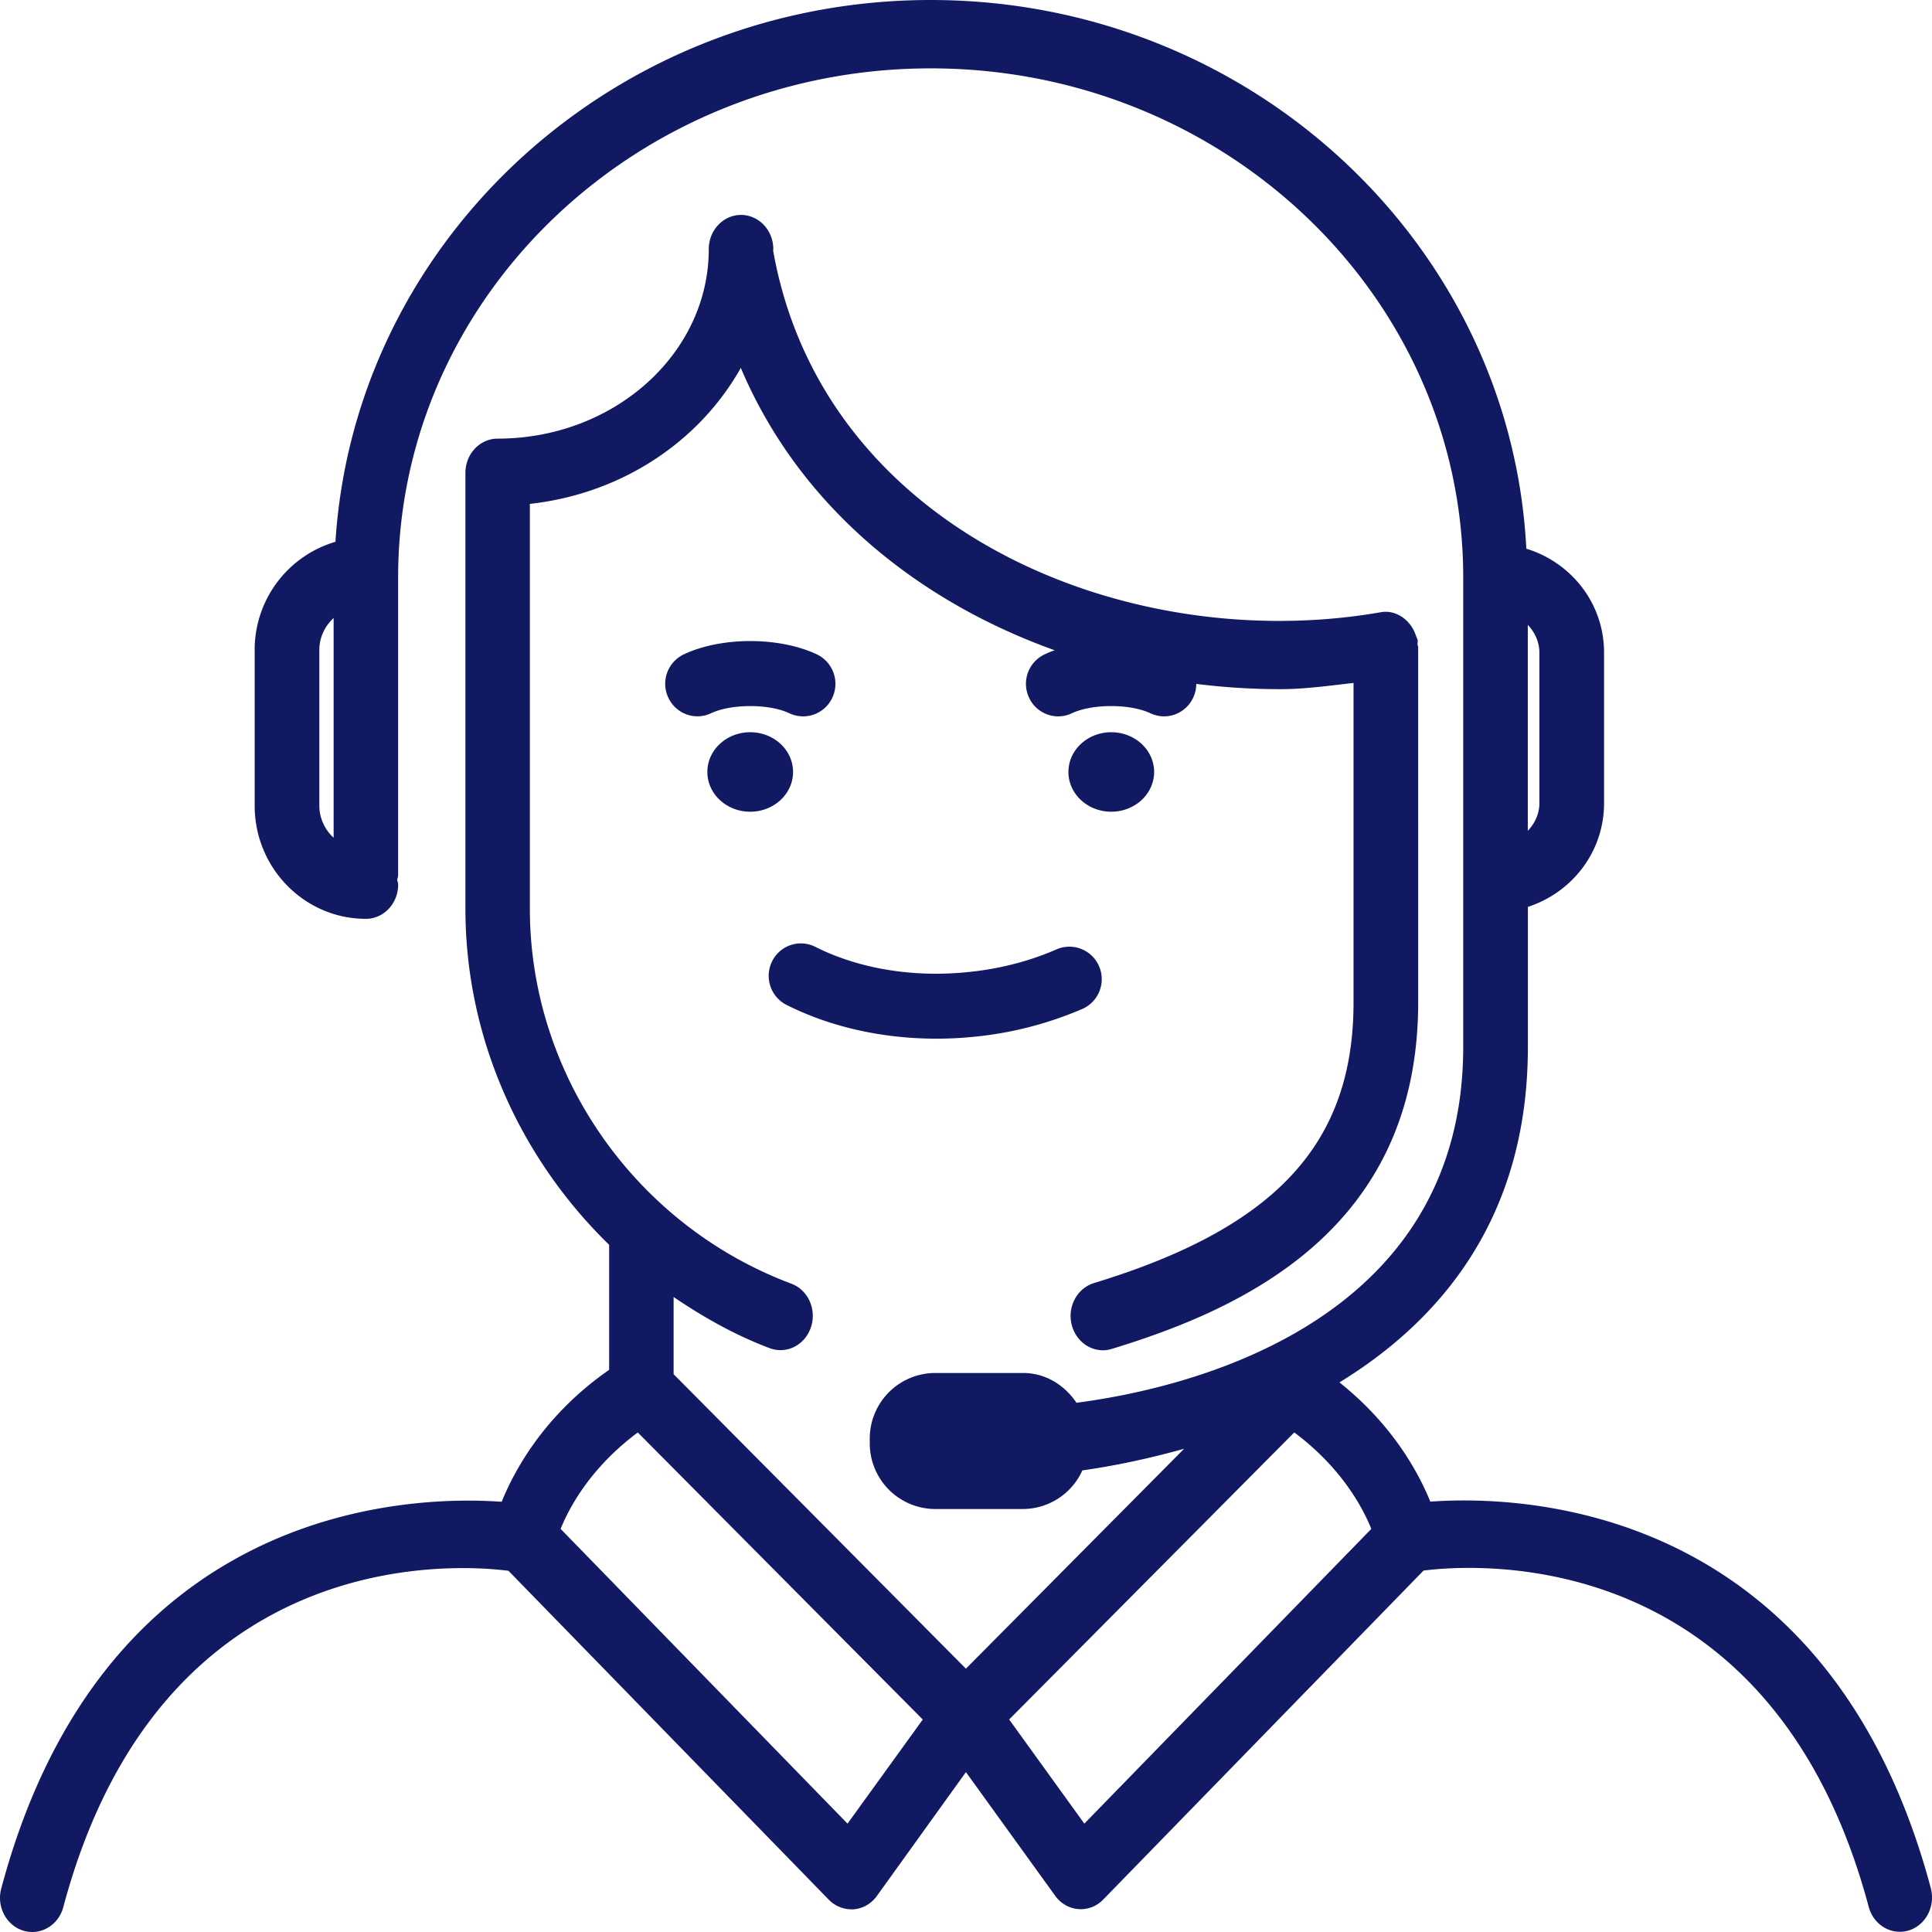 <svg width="70" height="70" fill="none" xmlns="http://www.w3.org/2000/svg"><path d="M41.816 27.97c0 .795-.695 1.44-1.553 1.44-.857 0-1.552-.645-1.552-1.44 0-.796.695-1.44 1.552-1.44.858 0 1.553.644 1.553 1.44ZM28.5 36.41c1.584.799 3.472 1.223 5.428 1.223.406 0 .816-.018 1.225-.056a13.158 13.158 0 0 0 4.06-1.02 1.18 1.18 0 0 0 .608-1.549 1.17 1.17 0 0 0-1.537-.612c-1.027.448-2.146.73-3.336.836-1.962.18-3.871-.153-5.406-.925a1.16 1.16 0 0 0-1.567.524 1.181 1.181 0 0 0 .524 1.58Zm.234-8.44c0 .795-.695 1.44-1.553 1.44-.857 0-1.552-.645-1.552-1.44 0-.796.695-1.44 1.552-1.44.858 0 1.553.644 1.553 1.44Zm-.134-2.127a1.167 1.167 0 0 0 1.556-.562c.277-.59.026-1.29-.556-1.57-1.356-.642-3.453-.648-4.823-.003a1.179 1.179 0 0 0-.565 1.564c.272.59.968.848 1.553.569.74-.345 2.105-.345 2.836.002Zm14.632-.566c.275-.59.023-1.29-.561-1.567-1.366-.639-3.456-.645-4.824 0a1.178 1.178 0 0 0-.564 1.564c.272.59.967.848 1.552.569.742-.348 2.108-.348 2.845 0 .16.073.327.112.496.112.436 0 .857-.25 1.056-.678Z" fill="#111963"/><path d="M69.958 68.415c-3.72-13.937-14.805-14.25-18.135-14.008-.439-1.08-1.38-2.797-3.292-4.32 3.657-2.242 6.827-5.956 6.827-12.154v-5.075c1.587-.515 2.76-1.979 2.76-3.762V23.65c0-1.805-1.202-3.275-2.816-3.77C54.735 8.826 45.286 0 33.721 0 22.243 0 12.85 8.694 12.154 19.63a4.078 4.078 0 0 0-2.927 3.922v5.64c0 2.26 1.807 4.099 4.029 4.099.646 0 1.17-.555 1.17-1.24 0-.062-.027-.115-.033-.174.009-.059.032-.112.032-.174V20.92c0-10.17 8.654-18.443 19.296-18.443 10.641 0 19.294 8.272 19.294 18.443v17.01c0 10.083-10.094 12.384-14.012 12.895-.427-.635-1.114-1.079-1.932-1.079h-3.19a2.375 2.375 0 0 0-2.368 2.37v.188a2.377 2.377 0 0 0 2.368 2.37h3.19a2.37 2.37 0 0 0 2.145-1.399c.95-.133 2.243-.378 3.687-.784l-7.906 7.968L24.406 49.79v-2.797c1.081.732 2.228 1.383 3.482 1.854a1.1 1.1 0 0 0 .391.071c.483 0 .932-.319 1.102-.828.217-.644-.102-1.354-.71-1.58-5.666-2.125-9.473-7.585-9.473-13.584V18.257c3.334-.369 6.143-2.26 7.643-4.927 3.241 7.655 11.53 11.64 19.549 11.64.895 0 1.772-.127 2.651-.226v11.568c0 5.122-2.812 8.164-9.404 10.176-.623.19-.98.877-.801 1.535.149.546.616.9 1.125.9.106 0 .214-.016.322-.05 4.765-1.452 11.1-4.335 11.1-12.558V23.463c0-.04-.017-.074-.023-.115-.003-.05.012-.093.006-.142-.012-.069-.047-.122-.067-.186-.009-.022-.015-.044-.024-.062-.204-.53-.727-.874-1.251-.775-9.197 1.603-20.213-2.958-22.011-13.1 0-.019.005-.037.005-.056 0-.685-.526-1.24-1.169-1.24s-1.169.555-1.169 1.24c0 3.786-3.432 6.865-7.648 6.865-.646 0-1.169.555-1.169 1.24v15.797c0 4.67 1.976 9.026 5.207 12.173v4.53c-2.324 1.615-3.409 3.59-3.894 4.78-3.333-.238-14.413.075-18.13 14.01-.179.657.183 1.345.804 1.531.108.031.213.047.318.047.512 0 .98-.357 1.126-.902 3.484-13.07 14.047-12.452 16.129-12.185L30.029 68.83c.242.248.573.366.9.347.334-.025.64-.201.842-.483l3.226-4.487 3.234 4.48c.202.282.508.456.842.483.336.025.66-.099.9-.347l11.604-11.918c2.07-.264 12.64-.884 16.13 12.185.147.546.615.902 1.126.902.106 0 .21-.015.319-.046.617-.186.98-.871.804-1.532h.002ZM11.57 29.192v-5.64c0-.456.2-.866.518-1.16v7.96a1.574 1.574 0 0 1-.518-1.16Zm44.206-.096c0 .39-.167.738-.421 1.007V22.64c.254.27.42.617.42 1.008v5.448ZM30.707 66.073 20.313 55.395c.321-.803 1.108-2.239 2.795-3.494l10.326 10.4-2.726 3.772Zm8.58 0L36.564 62.3l10.33-10.4c1.683 1.256 2.47 2.692 2.791 3.495L39.288 66.073Z" fill="#111963"/></svg>